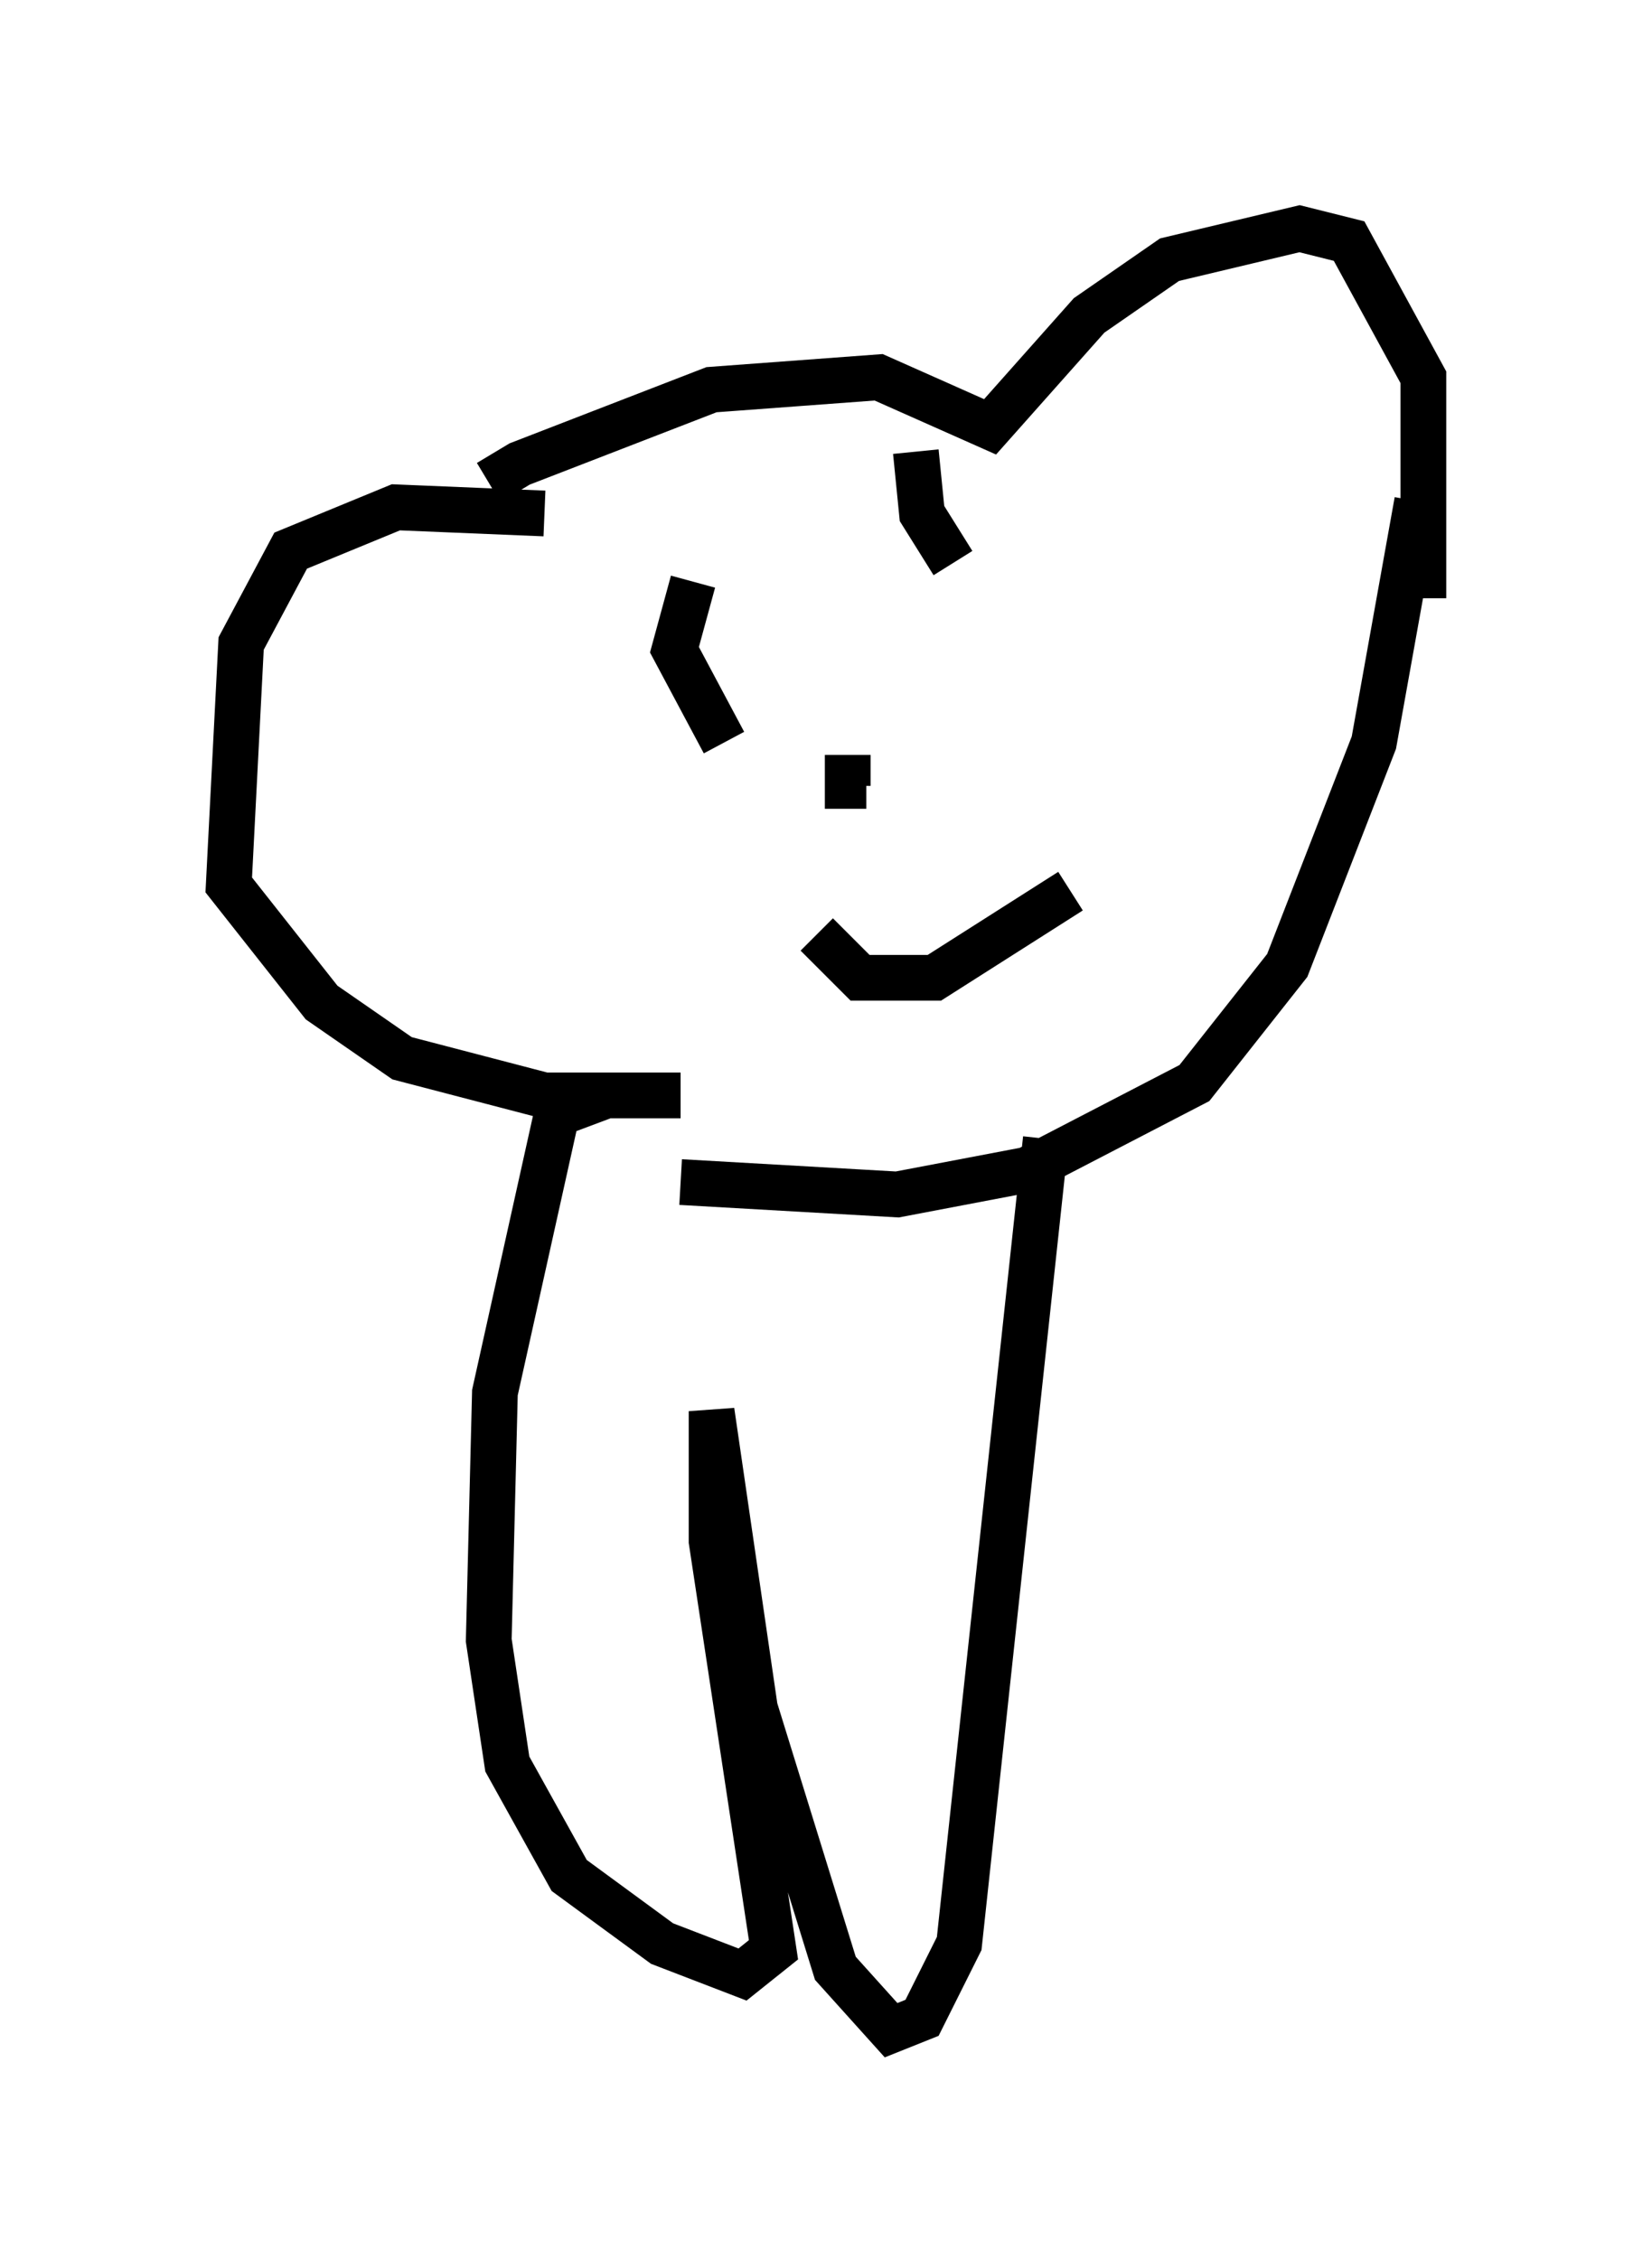 <?xml version="1.0" encoding="utf-8" ?>
<svg baseProfile="full" height="49.377" version="1.1" width="36.116" xmlns="http://www.w3.org/2000/svg" xmlns:ev="http://www.w3.org/2001/xml-events" xmlns:xlink="http://www.w3.org/1999/xlink"><defs /><rect fill="white" height="49.377" width="36.116" x="0" y="0" /><path d="M10.277, 11.495 m0.406, -0.947 l0.677, -0.406 4.195, -1.624 l3.654, -0.271 2.436, 1.083 l2.165, -2.436 1.759, -1.218 l2.842, -0.677 1.083, 0.271 l1.624, 2.977 0.0, 4.33 l-0.406, 0.0 m-18.809, -1.353 l-3.248, -0.135 -2.3, 0.947 l-1.083, 2.03 -0.271, 5.277 l2.03, 2.571 1.759, 1.218 l3.112, 0.812 2.977, 0.0 m2.977, -3.518 l0.947, 0.947 1.624, 0.0 l2.977, -1.894 m-4.871, -2.977 l0.0, 0.677 0.406, 0.0 m1.083, -7.307 l0.135, 1.353 0.677, 1.083 m-5.683, 0.406 l-0.406, 1.488 1.083, 2.03 m15.155, -5.277 l-0.947, 5.277 -1.894, 4.871 l-2.03, 2.571 -3.654, 1.894 l-2.842, 0.541 -4.736, -0.271 m7.984, -0.947 l-1.894, 17.591 -0.812, 1.624 l-0.677, 0.271 -1.218, -1.353 l-1.759, -5.683 -0.947, -6.495 l0.0, 2.842 1.353, 8.931 l-0.677, 0.541 -1.759, -0.677 l-2.03, -1.488 -1.353, -2.436 l-0.406, -2.706 0.135, -5.413 l1.353, -6.089 1.083, -0.406 " fill="none" stroke="black" stroke-width="1" /></svg>